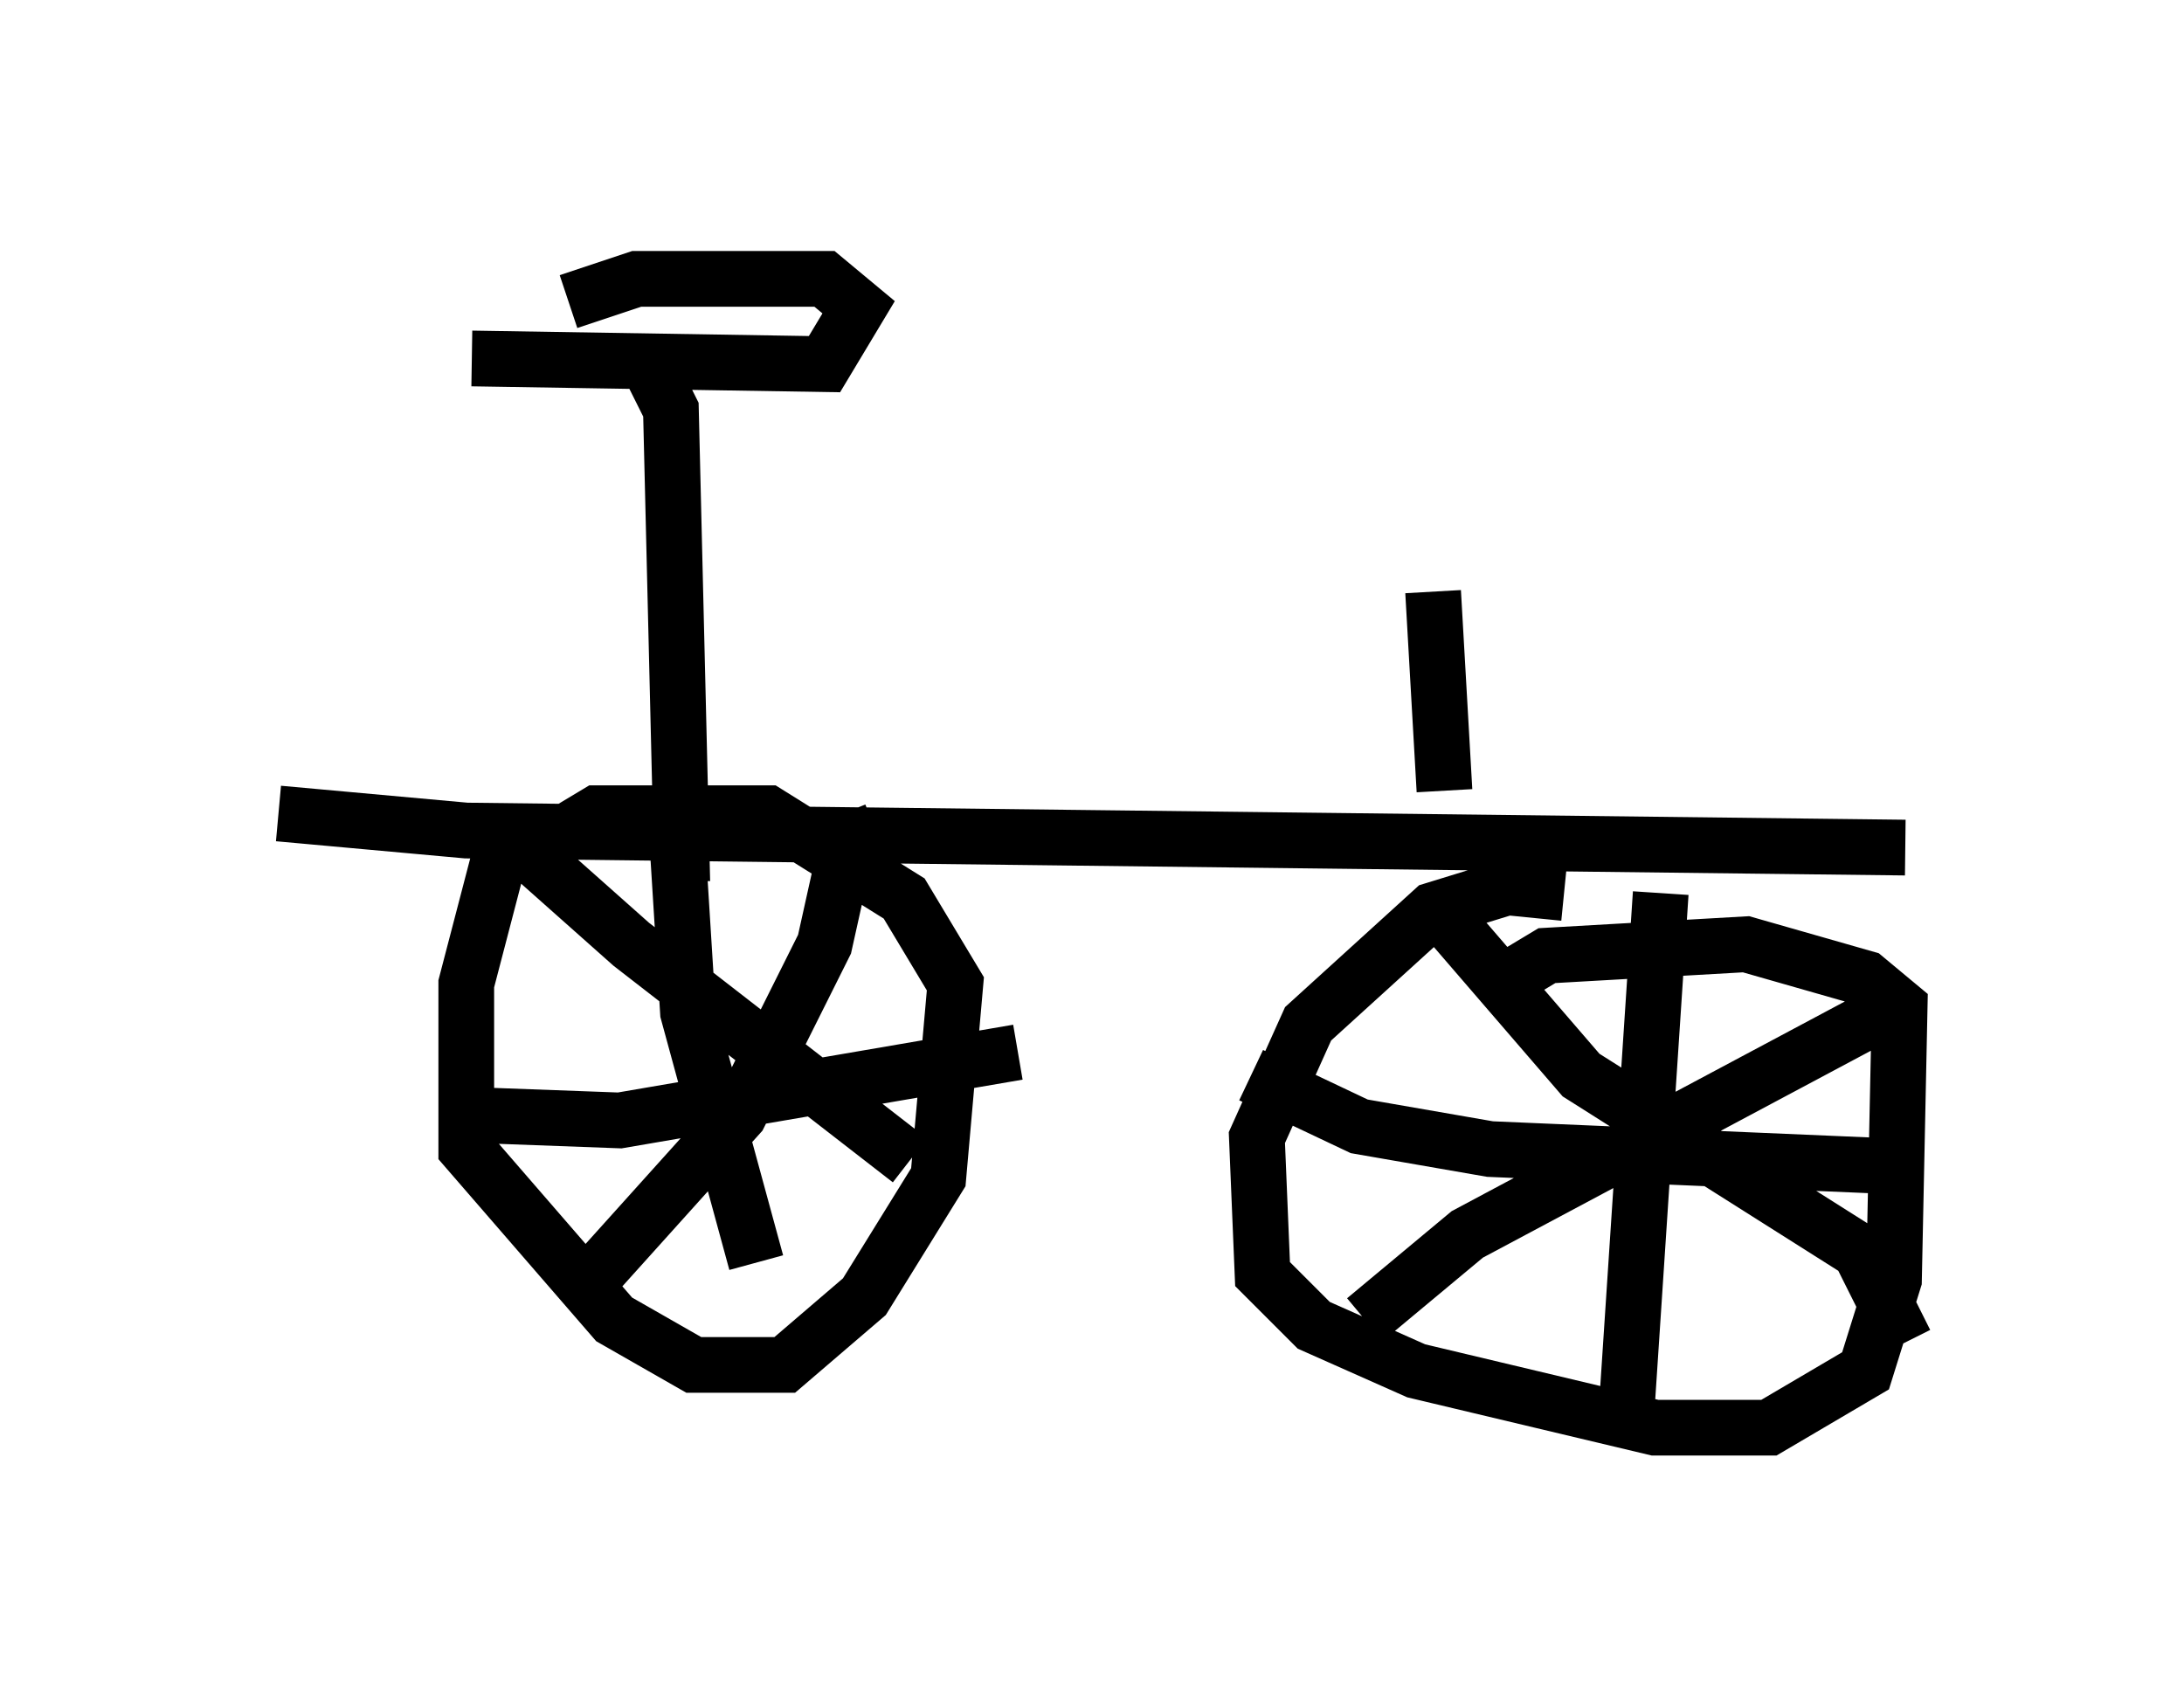 <?xml version="1.0" encoding="utf-8" ?>
<svg baseProfile="full" height="30.621" version="1.1" width="39.196" xmlns="http://www.w3.org/2000/svg" xmlns:ev="http://www.w3.org/2001/xml-events" xmlns:xlink="http://www.w3.org/1999/xlink"><defs /><rect fill="white" height="30.621" width="39.196" x="0" y="0" /><path d="M9.594, 14.8 m-0.613, 0.51 l-0.613, 2.348 0.0, 2.96 l2.654, 3.063 1.429, 0.817 l1.633, 0.0 1.429, -1.225 l1.327, -2.144 0.306, -3.471 l-0.919, -1.531 -2.45, -1.531 l-3.063, 0.0 -1.021, 0.613 m2.45, -0.306 l0.204, 3.267 1.225, 4.492 m-5.206, -2.654 l2.756, 0.102 7.146, -1.225 m-2.552, -3.981 l-0.51, 0.204 -0.408, 1.838 l-1.531, 3.063 -2.756, 3.063 m-1.225, -8.371 l0.204, 0.613 1.838, 1.633 l5.002, 3.879 m11.74, -4.798 l-1.021, -0.102 -1.327, 0.408 l-2.246, 2.042 -0.919, 2.042 l0.102, 2.45 0.919, 0.919 l1.838, 0.817 4.288, 1.021 l2.042, 0.0 1.735, -1.021 l0.51, -1.633 0.102, -4.9 l-0.613, -0.51 -2.144, -0.613 l-3.573, 0.204 -1.021, 0.613 m-0.919, -1.429 l2.552, 2.96 5.002, 3.165 l0.817, 1.633 m-9.698, -0.408 l1.838, -1.531 7.656, -4.083 m-4.185, -2.042 l-0.613, 9.29 m-6.738, -6.023 l1.94, 0.919 2.348, 0.408 l7.146, 0.306 m-28.89, -6.329 l3.369, 0.306 25.827, 0.306 m-22.459, -8.473 l0.306, 0.613 0.204, 8.473 m-3.777, -9.392 l6.329, 0.102 0.613, -1.021 l-0.613, -0.51 -3.369, 0.0 l-1.225, 0.408 m15.721, 8.779 l-0.204, -3.573 " fill="none" stroke="black" stroke-width="1" /></svg>